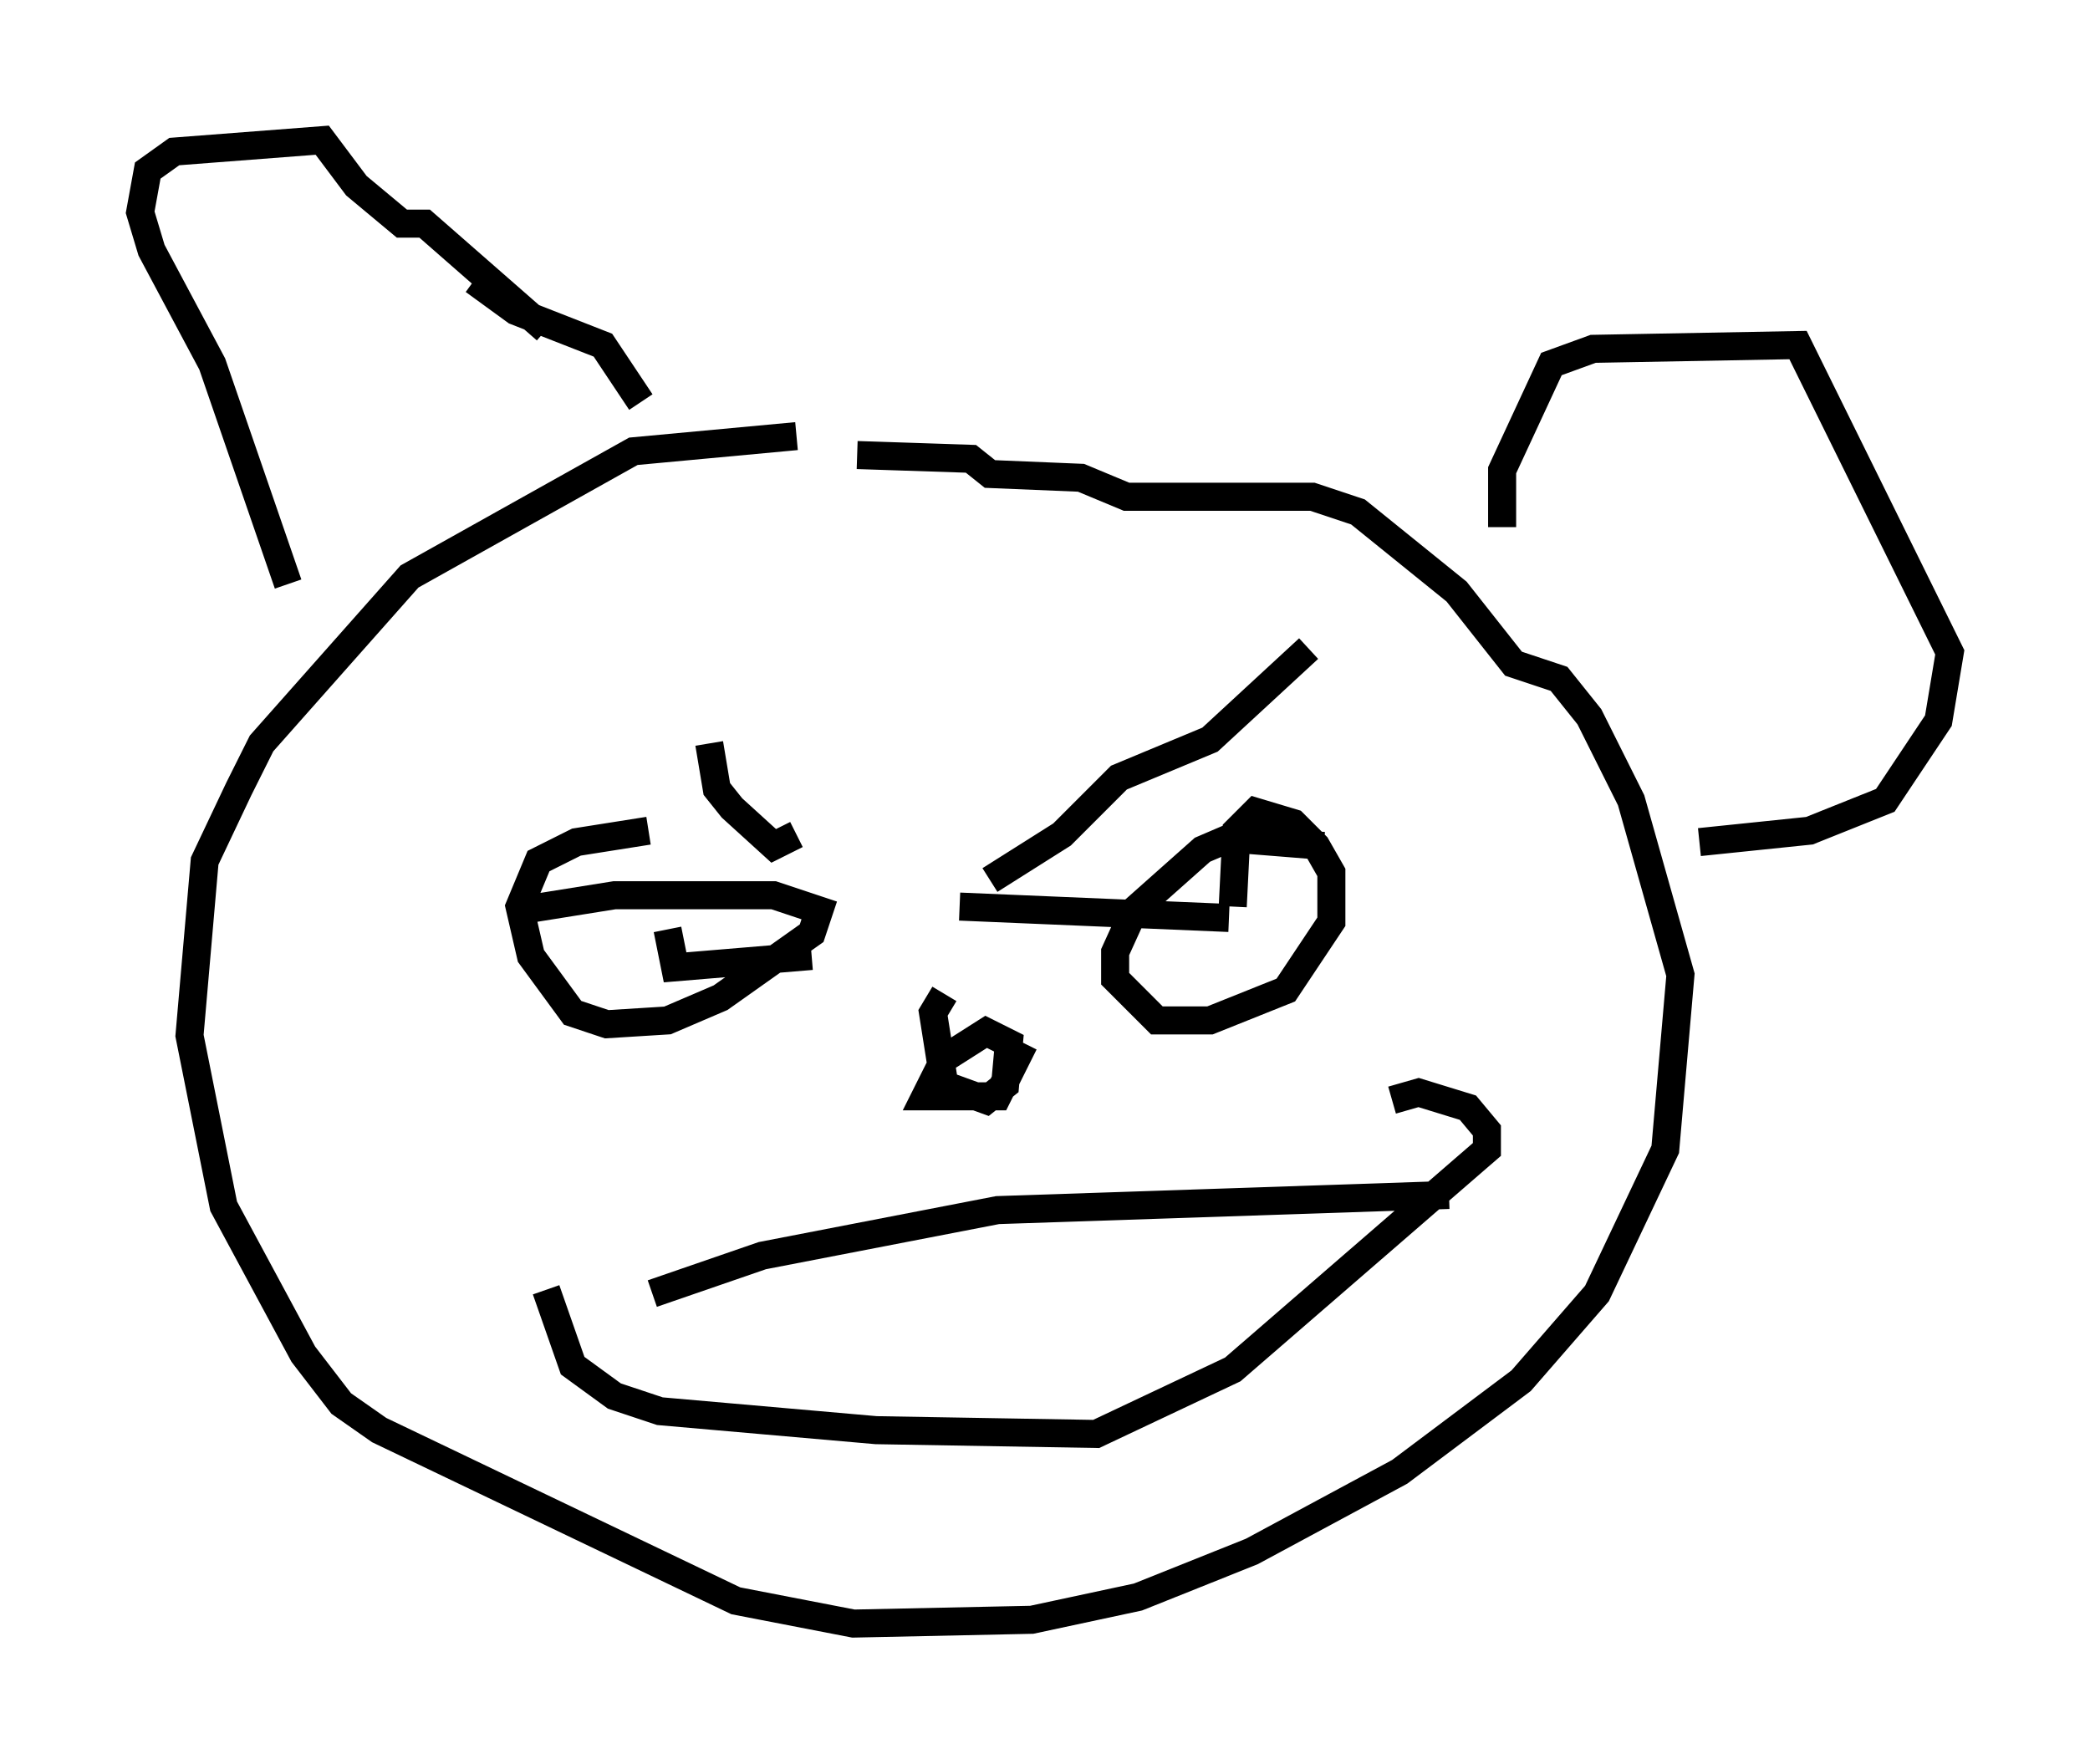 <?xml version="1.0" encoding="utf-8" ?>
<svg baseProfile="full" height="62.909" version="1.1" width="74.546" xmlns="http://www.w3.org/2000/svg" xmlns:ev="http://www.w3.org/2001/xml-events" xmlns:xlink="http://www.w3.org/1999/xlink"><defs /><rect fill="white" height="62.909" width="74.546" x="0" y="0" /><path d="M34.364, 15.961 m-5.954, -0.406 l-5.819, 0.541 -7.984, 4.465 l-5.277, 5.954 -0.812, 1.624 l-1.218, 2.571 -0.541, 6.225 l1.218, 6.089 2.842, 5.277 l1.353, 1.759 1.353, 0.947 l12.72, 6.089 4.195, 0.812 l6.36, -0.135 3.789, -0.812 l4.059, -1.624 5.277, -2.842 l4.33, -3.248 2.706, -3.112 l2.436, -5.142 0.541, -6.225 l-1.759, -6.225 -1.488, -2.977 l-1.083, -1.353 -1.624, -0.541 l-2.03, -2.571 -3.518, -2.842 l-1.624, -0.541 -6.631, 0.0 l-1.624, -0.677 -3.248, -0.135 l-0.677, -0.541 -4.059, -0.135 m-20.297, 4.601 l-2.706, -7.848 -2.165, -4.059 l-0.406, -1.353 0.271, -1.488 l0.947, -0.677 5.277, -0.406 l1.218, 1.624 1.624, 1.353 l0.812, 0.0 4.33, 3.789 m34.1, 7.036 l0.0, -2.03 1.759, -3.789 l1.488, -0.541 7.307, -0.135 l5.413, 10.961 -0.406, 2.436 l-1.894, 2.842 -2.706, 1.083 l-3.924, 0.406 m-37.483, -0.406 l-2.571, 0.406 -1.353, 0.677 l-0.677, 1.624 0.406, 1.759 l1.488, 2.03 1.218, 0.406 l2.165, -0.135 1.894, -0.812 l3.248, -2.3 0.271, -0.812 l-1.624, -0.541 -5.683, 0.0 l-3.383, 0.541 m5.277, 0.677 l0.271, 1.353 4.871, -0.406 m18.268, -3.924 l-3.383, -0.271 -0.947, 0.406 l-2.436, 2.165 -0.677, 1.488 l0.0, 0.947 1.488, 1.488 l1.894, 0.0 2.706, -1.083 l1.624, -2.436 0.0, -1.759 l-0.541, -0.947 -0.812, -0.812 l-1.353, -0.406 -0.677, 0.677 l-0.135, 2.706 m-0.135, 0.406 l-9.607, -0.406 m-8.931, -5.819 l0.271, 1.624 0.541, 0.677 l1.488, 1.353 0.812, -0.406 m18.268, -6.631 l-3.518, 3.248 -3.248, 1.353 l-2.03, 2.03 -2.571, 1.624 m-12.043, 14.75 l3.924, -1.353 8.39, -1.624 l16.103, -0.541 m-32.205, 3.383 l0.947, 2.706 1.488, 1.083 l1.624, 0.541 7.713, 0.677 l7.848, 0.135 4.871, -2.3 l9.066, -7.848 0.0, -0.677 l-0.677, -0.812 -1.759, -0.541 l-0.947, 0.271 m-15.967, -3.789 l-0.406, 0.677 0.406, 2.571 l1.488, 0.541 0.677, -0.541 l0.135, -1.488 -0.812, -0.406 l-1.488, 0.947 -0.677, 1.353 l2.571, 0.0 0.947, -1.894 m-19.621, -27.199 l1.488, 1.083 3.112, 1.218 l1.353, 2.03 " fill="none" stroke="black" stroke-width="1" /></svg>